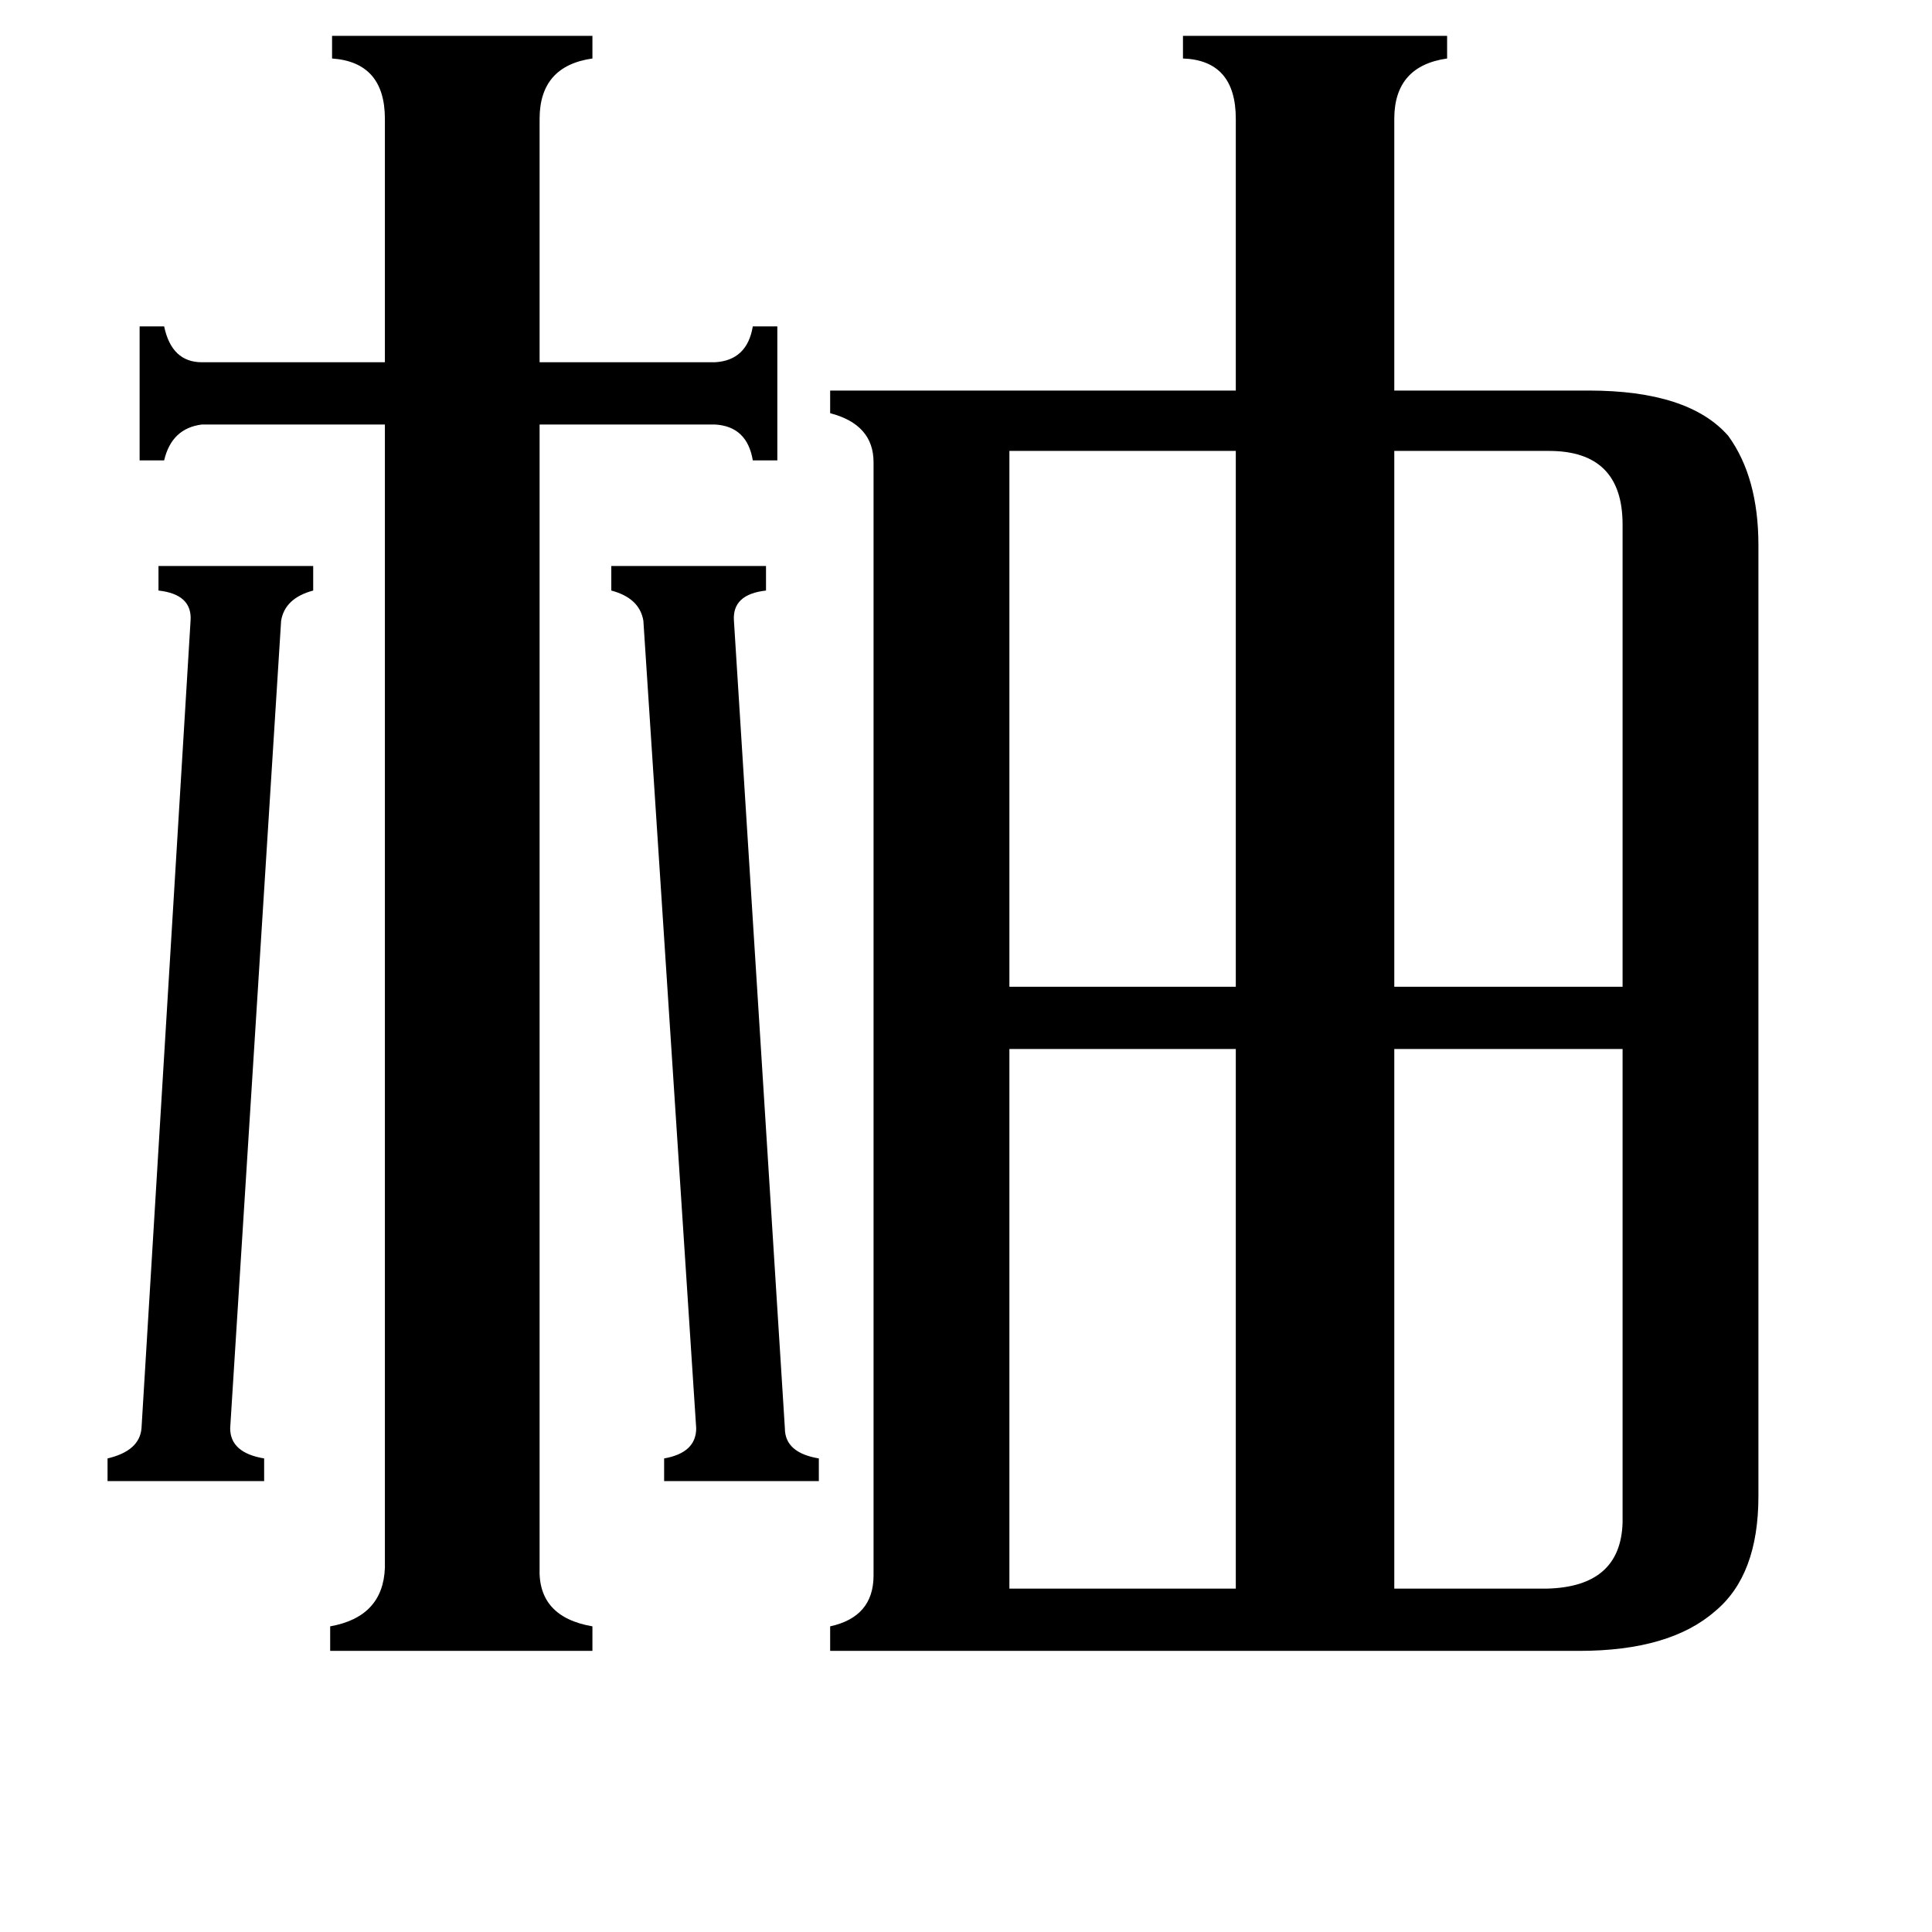 <svg xmlns="http://www.w3.org/2000/svg" viewBox="0 -800 1024 1024">
	<path fill="#000000" d="M416 -43Q416 -30 434 -27V-15H352V-27Q369 -30 369 -43L341 -471Q339 -483 324 -487V-500H406V-487Q388 -485 389 -471ZM101 -471Q102 -485 84 -487V-500H166V-487Q151 -483 149 -471L122 -43Q122 -30 140 -27V-15H57V-27Q74 -31 75 -43ZM535 -561V-277H655V-561ZM821 -561H739V-277H860V-522Q860 -561 821 -561ZM535 42H655V-244H535ZM820 42Q859 41 860 7V-244H739V42ZM286 31Q285 57 314 62V75H175V62Q203 57 204 31V-575H107Q91 -573 87 -556H74V-627H87Q91 -608 107 -608H204V-737Q204 -767 176 -769V-781H314V-769Q286 -765 286 -737V-608H379Q396 -609 399 -627H412V-556H399Q396 -574 379 -575H286ZM655 -737Q655 -768 627 -769V-781H767V-769Q739 -765 739 -737V-593H842Q895 -593 916 -569Q932 -547 932 -511V-7Q932 35 909 54Q885 75 837 75H440V62Q463 57 463 35V-555Q463 -575 440 -581V-593H655Z"/>
</svg>
